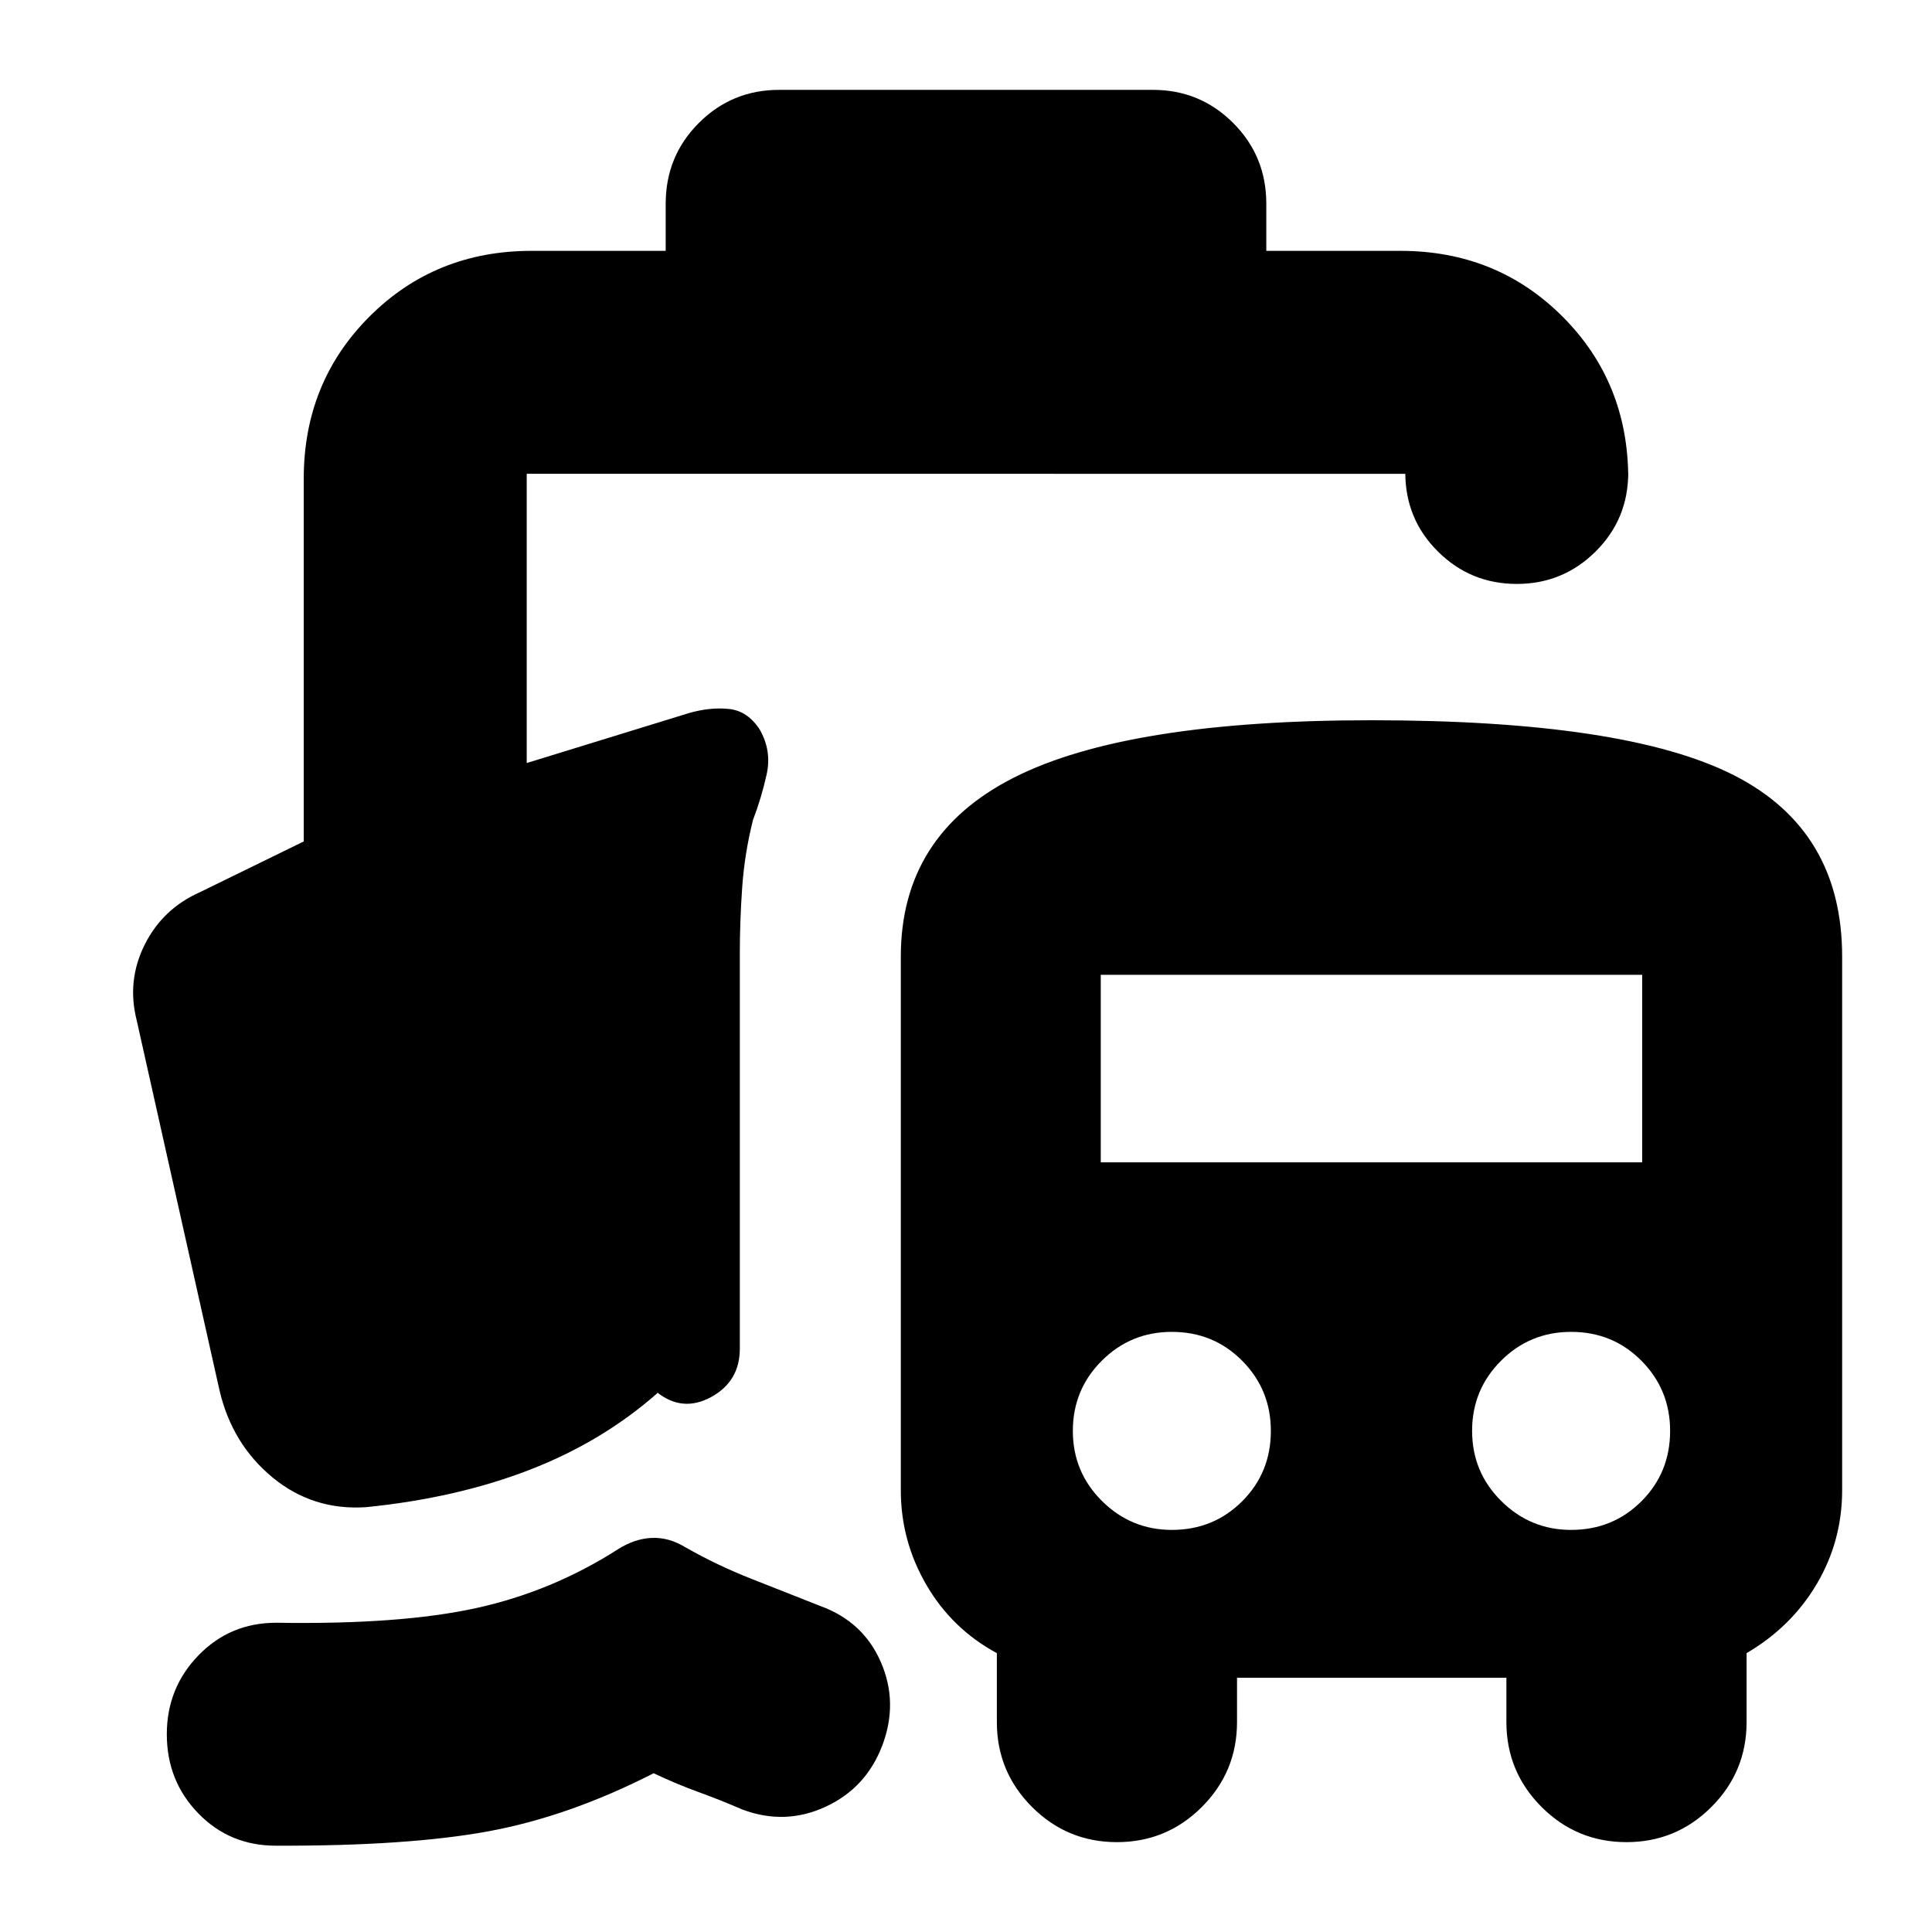 <svg xmlns="http://www.w3.org/2000/svg" height="24" viewBox="0 -960 960 960" width="24"><path d="M137.04-42.89q-22.95 0-38.55-16.1-15.6-16.1-15.6-39.29 0-22.96 15.72-39.18 15.72-16.21 38.67-16.21 61.48 1 99.24-7.26 37.76-8.27 70.57-29.27 8.24-5.23 16.71-5.62 8.48-.38 16.72 4.62 15.76 9 33.02 15.77 17.26 6.76 34.26 13.52 21.2 7.76 29.92 27.86 8.71 20.09.71 41.29-8 21.19-28.21 30.53-20.22 9.34-41.42 1.34-11-4.76-22-8.76t-22-9.24q-42 21.48-82.14 28.86-40.14 7.38-105.62 7.14Zm477.63-83.44v22q0 24.72-17.47 42.2-17.48 17.48-42.2 17.48-24.72 0-42.2-17.48-17.47-17.48-17.47-42.2v-34.24q-22.24-12-34.98-33.85-12.74-21.86-12.74-47.1v-265.15q0-60.48 56.22-88.96 56.21-28.48 177.65-28.48 126.43 0 180.15 27.36t53.72 90.08v265.15q0 25.24-12.62 46.6-12.62 21.35-34.86 34.35v34.24q0 24.72-17.48 42.2-17.48 17.48-42.19 17.48-24.72 0-42.2-17.48-17.48-17.48-17.48-42.2v-22H614.67Zm-32.39-73.47q20.72 0 34.96-14.24 14.24-14.24 14.24-34.96 0-20.48-14.24-34.84Q603-298.2 582.28-298.2q-20.48 0-34.83 14.36-14.36 14.36-14.36 34.84 0 20.48 14.48 34.84 14.47 14.36 34.71 14.36Zm198.39 0q20.72 0 34.96-14.24 14.24-14.24 14.24-34.96 0-20.48-14.24-34.84-14.24-14.36-34.96-14.36-20.47 0-34.83 14.36T731.48-249q0 20.48 14.48 34.84 14.47 14.36 34.71 14.36ZM546.96-382.43H816v-93.2H546.96v93.2ZM264.11-835.35h66.67v-23.41q0-23.67 16.46-40.13t39.89-16.46h185.74q23.43 0 39.89 16.46t16.46 40.13v23.41h66.67q47.87 0 80.52 32.65 32.66 32.66 32.66 80.53v-3.07q0 23.2-16.22 39.29-16.22 16.1-39.18 16.1-22.95 0-39.17-16.1-16.22-16.09-16.22-39.29v.67H261.72v143.72l80.71-24.85q10.53-3 19.81-2.02t15.28 10.26q6 10.53 3.44 22.17-2.57 11.64-6.85 22.88-4.13 16.52-5.32 33.34-1.18 16.83-1.18 32.72v196.5q0 16.28-14.28 24.05-14.29 7.76-27.05-2.53l.36.36.12.12q-27.48 24.24-63.69 38.24-36.22 14-81.18 18.52-26.43 1.76-46.51-14.81-20.08-16.58-26.31-43.25L67.93-452.98q-5-19.67 3.96-37.61 8.96-17.93 27.63-26.17l51.41-25.13v-180.28q0-47.87 32.66-80.53 32.65-32.65 80.52-32.65Z"/></svg>